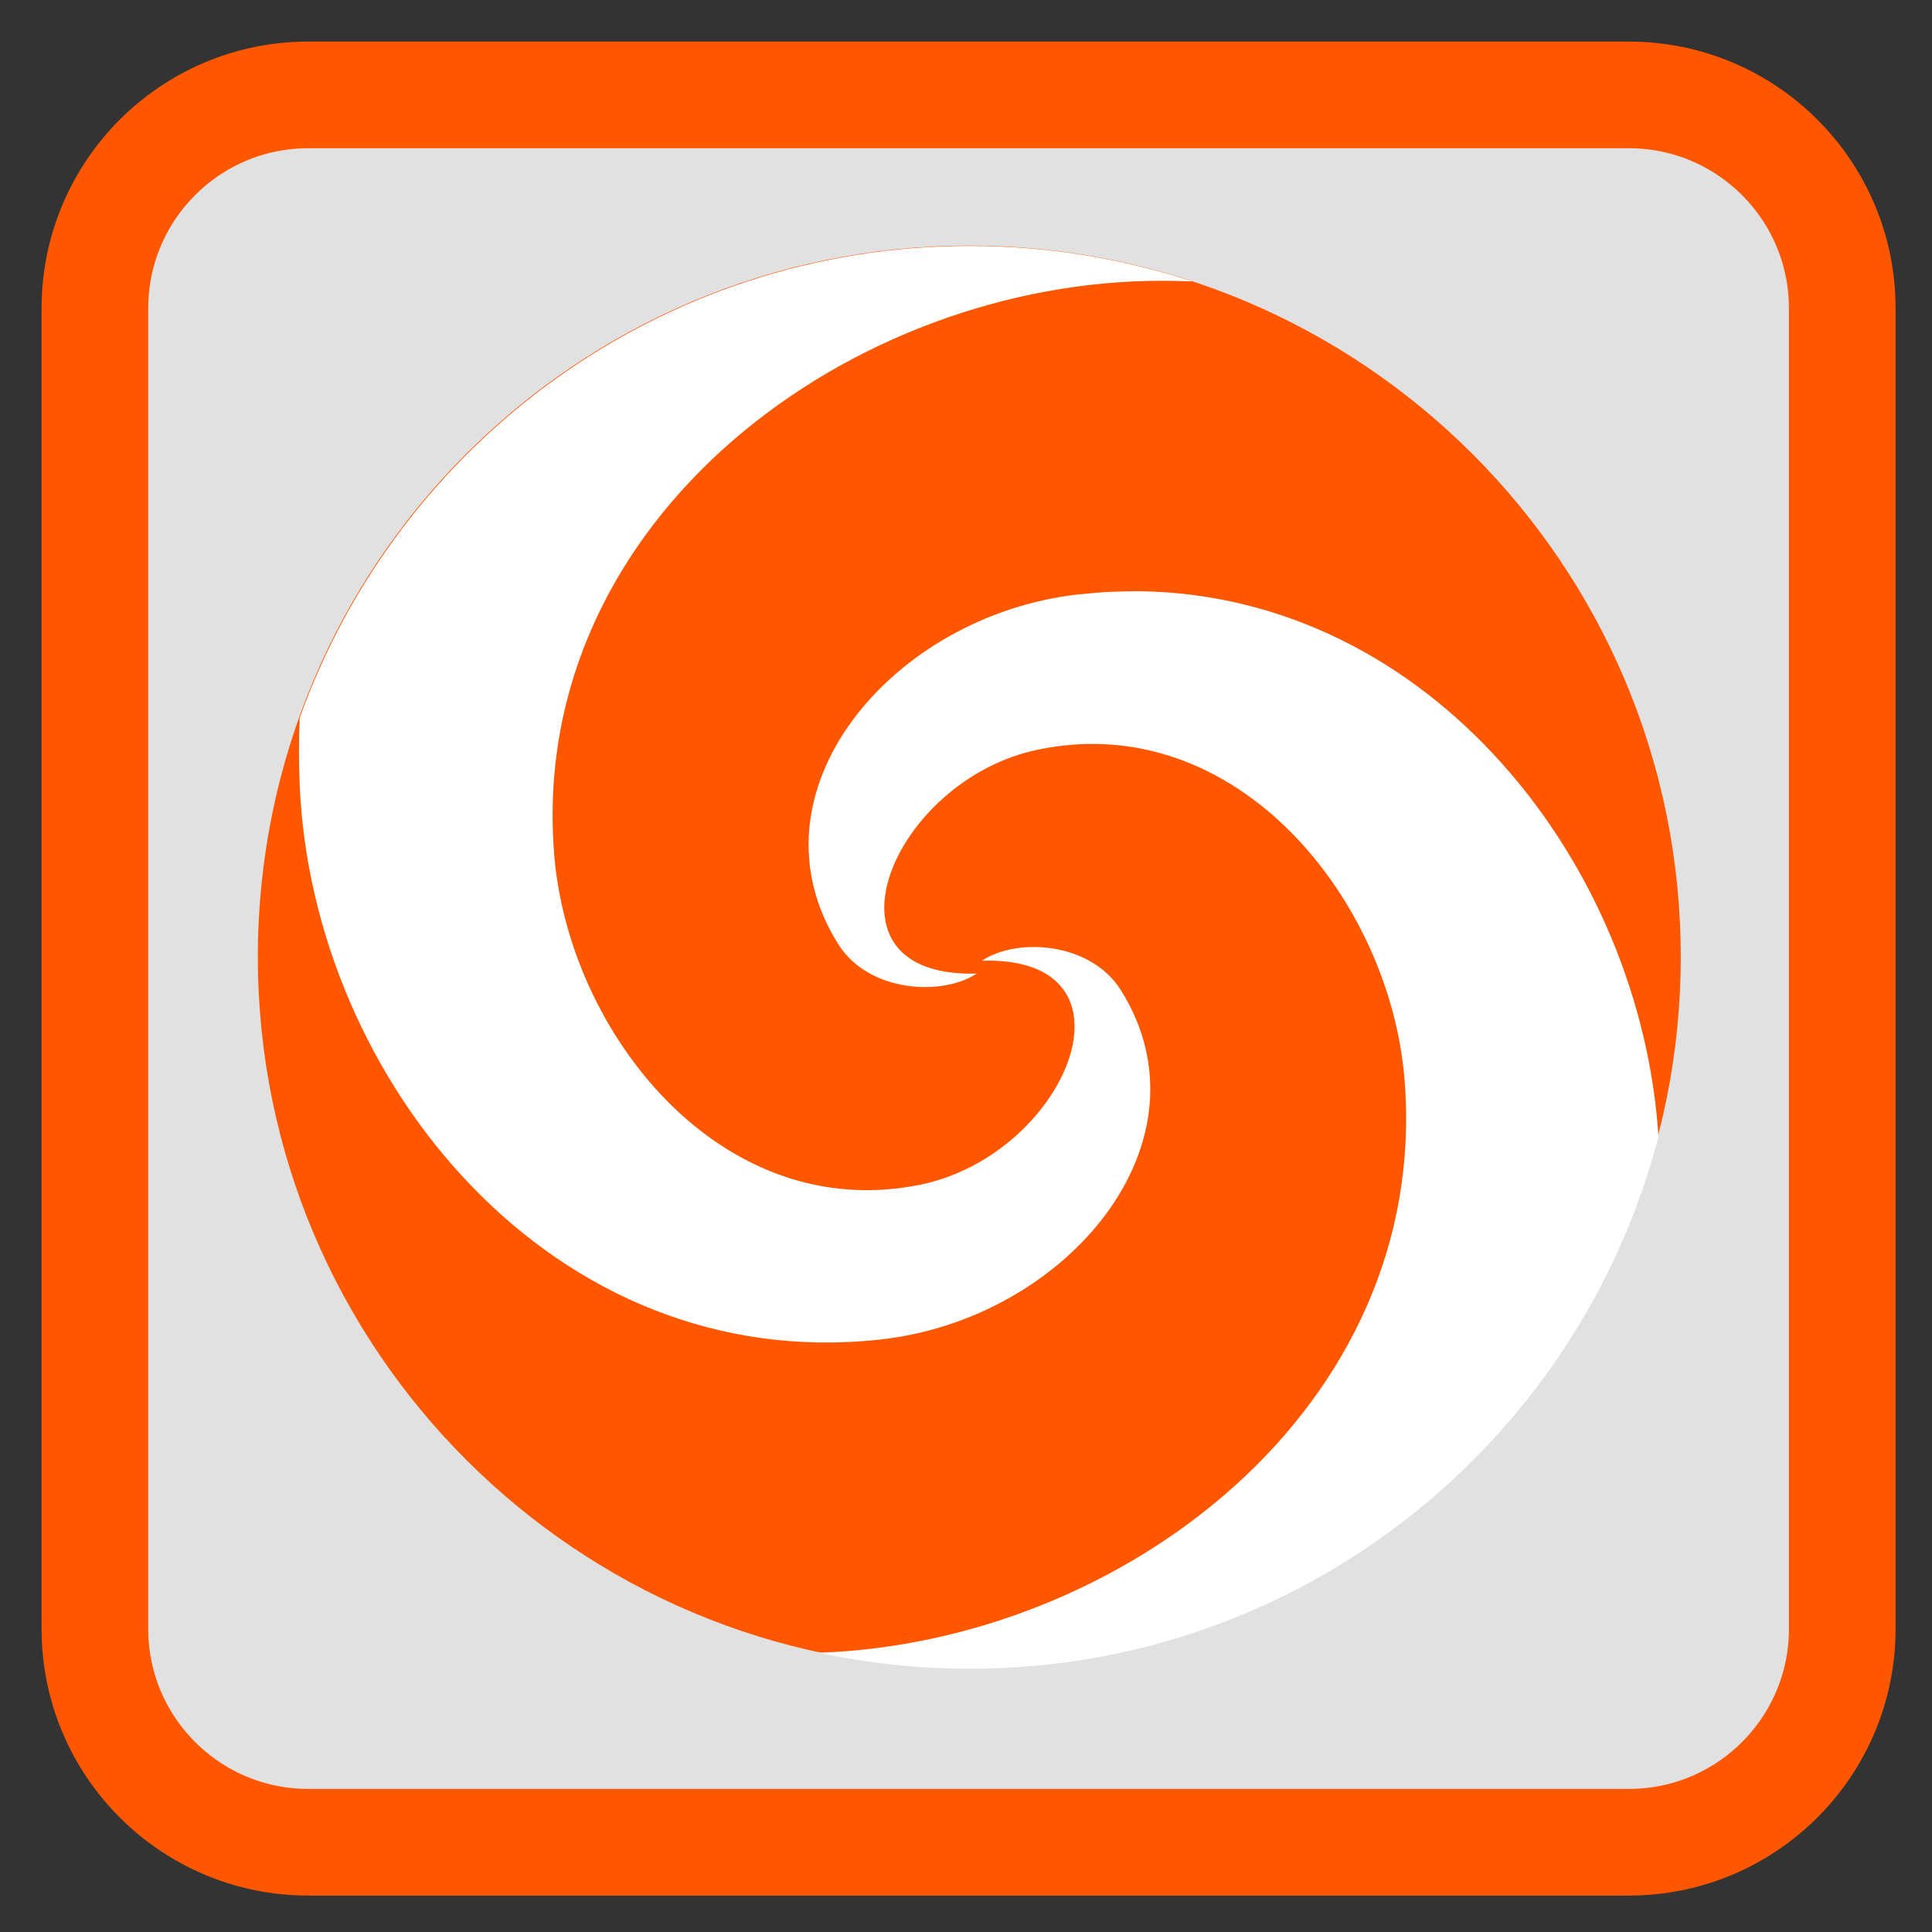 
<svg xmlns="http://www.w3.org/2000/svg" xmlns:xlink="http://www.w3.org/1999/xlink" width="24px" height="24px" viewBox="0 0 24 24" version="1.1">
<rect x="0" y="0" width="24" height="24" fill="#333333" stroke="none"/>
<g id="surface1">
<path style="fill-rule:nonzero;fill:rgb(88.235%,88.235%,88.235%);fill-opacity:1;stroke-width:28.192;stroke-linecap:butt;stroke-linejoin:miter;stroke:rgb(100%,33.725%,0%);stroke-opacity:1;stroke-miterlimit:4;" d="M 81.5 25.083 L 430.5 25.083 C 461.667 25.083 486.917 50.333 486.917 81.5 L 486.917 430.5 C 486.917 461.667 461.667 486.917 430.5 486.917 L 81.5 486.917 C 50.333 486.917 25.083 461.667 25.083 430.5 L 25.083 81.5 C 25.083 50.333 50.333 25.083 81.5 25.083 Z M 81.5 25.083 " transform="matrix(0.047,0,0,0.047,0,0)"/>
<path style=" stroke:none;fill-rule:evenodd;fill:rgb(100%,33.725%,0%);fill-opacity:1;" d="M 20.879 11.887 C 20.879 16.766 16.922 20.723 12.039 20.723 C 7.16 20.723 3.203 16.766 3.203 11.887 C 3.203 7.004 7.16 3.051 12.039 3.051 C 16.922 3.051 20.879 7.004 20.879 11.887 "/>
<path style=" stroke:none;fill-rule:nonzero;fill:rgb(100%,100%,100%);fill-opacity:1;" d="M 12.047 3.055 C 8.211 3.055 4.945 5.5 3.723 8.918 C 3.711 9.191 3.711 9.469 3.723 9.754 C 3.879 13.41 6.859 17.082 10.926 16.641 C 13.25 16.391 15.105 14.18 13.922 12.297 C 13.543 11.699 12.629 11.645 12.199 11.934 C 14.266 11.875 13.258 14.336 11.441 14.715 C 8.957 15.227 7.055 12.828 6.883 10.598 C 6.559 6.43 10.594 3.477 14.449 3.488 C 14.57 3.488 14.691 3.492 14.812 3.496 C 13.941 3.211 13.012 3.055 12.047 3.055 M 14.148 7.344 C 14.031 7.344 13.906 7.348 13.785 7.352 C 13.66 7.359 13.535 7.371 13.406 7.383 C 11.082 7.637 9.227 9.844 10.414 11.73 C 10.789 12.328 11.703 12.379 12.133 12.094 C 10.066 12.152 11.078 9.688 12.895 9.312 C 15.375 8.797 17.277 11.195 17.449 13.426 C 17.766 17.492 13.938 20.402 10.172 20.531 C 10.773 20.66 11.402 20.73 12.047 20.73 C 16.16 20.73 19.613 17.922 20.602 14.121 C 20.387 10.738 17.777 7.391 14.148 7.344 "/>
</g>
</svg>
